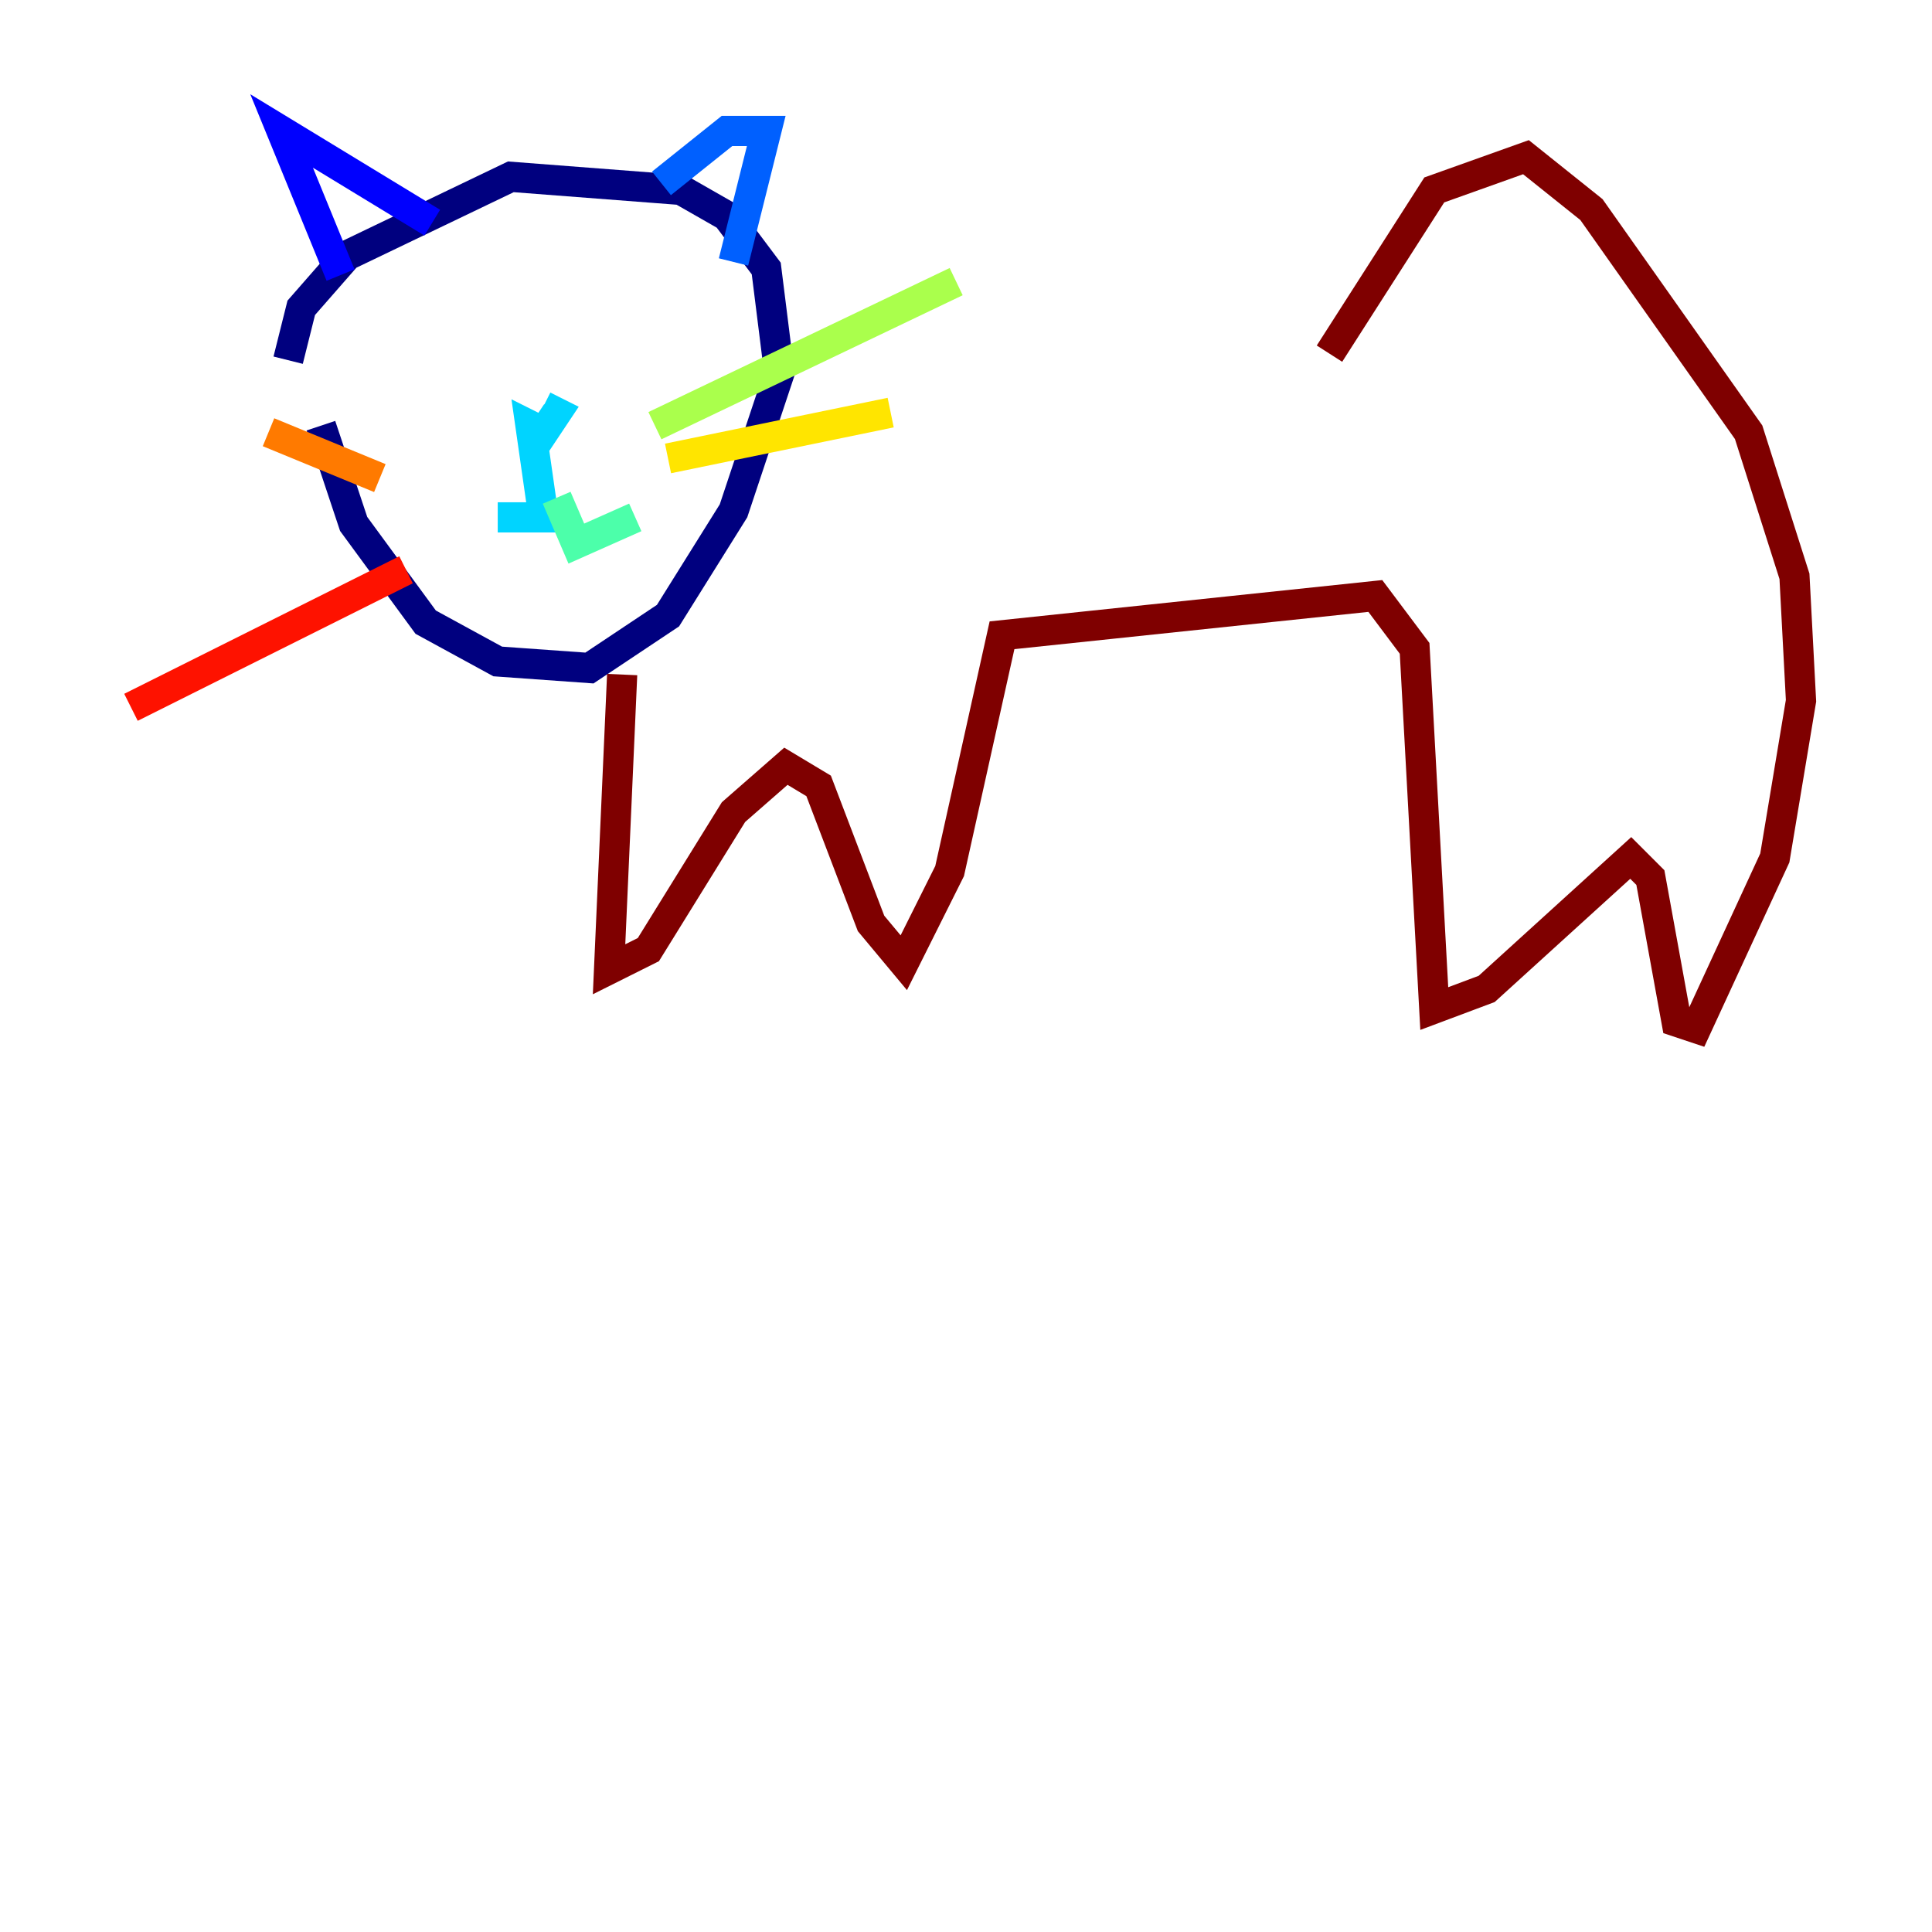 <?xml version="1.0" encoding="utf-8" ?>
<svg baseProfile="tiny" height="128" version="1.2" viewBox="0,0,128,128" width="128" xmlns="http://www.w3.org/2000/svg" xmlns:ev="http://www.w3.org/2001/xml-events" xmlns:xlink="http://www.w3.org/1999/xlink"><defs /><polyline fill="none" points="19.091,23.864 19.959,20.393 22.997,16.922 33.844,11.715 45.125,12.583 48.163,14.319 50.766,17.79 51.634,24.732 48.597,33.844 44.258,40.786 39.051,44.258 32.976,43.824 28.203,41.22 23.43,34.712 21.261,28.203" stroke="#00007f" stroke-width="2" /><polyline fill="none" points="22.563,18.224 18.658,8.678 28.637,14.752" stroke="#0000fe" stroke-width="2" /><polyline fill="none" points="43.824,12.149 48.163,8.678 50.766,8.678 48.597,17.356" stroke="#0060ff" stroke-width="2" /><polyline fill="none" points="36.014,26.902 36.881,27.336 36.014,28.637 35.146,28.203 36.014,34.278 32.976,34.278" stroke="#00d4ff" stroke-width="2" /><polyline fill="none" points="36.881,32.976 38.183,36.014 42.088,34.278" stroke="#4cffaa" stroke-width="2" /><polyline fill="none" points="43.39,28.203 63.349,18.658" stroke="#aaff4c" stroke-width="2" /><polyline fill="none" points="44.258,30.373 59.01,27.336" stroke="#ffe500" stroke-width="2" /><polyline fill="none" points="25.166,31.675 17.79,28.637" stroke="#ff7a00" stroke-width="2" /><polyline fill="none" points="26.902,37.749 8.678,46.861" stroke="#fe1200" stroke-width="2" /><polyline fill="none" points="41.22,44.691 40.352,64.217 42.956,62.915 48.597,53.803 52.068,50.766 54.237,52.068 57.709,61.18 59.878,63.783 62.915,57.709 66.386,42.088 91.119,39.485 93.722,42.956 95.024,66.82 98.495,65.519 108.041,56.841 109.342,58.142 111.078,67.688 112.38,68.122 117.586,56.841 119.322,46.427 118.888,38.183 115.851,28.637 105.437,13.885 101.098,10.414 95.024,12.583 88.081,23.43" stroke="#7f0000" stroke-width="2" /></svg>